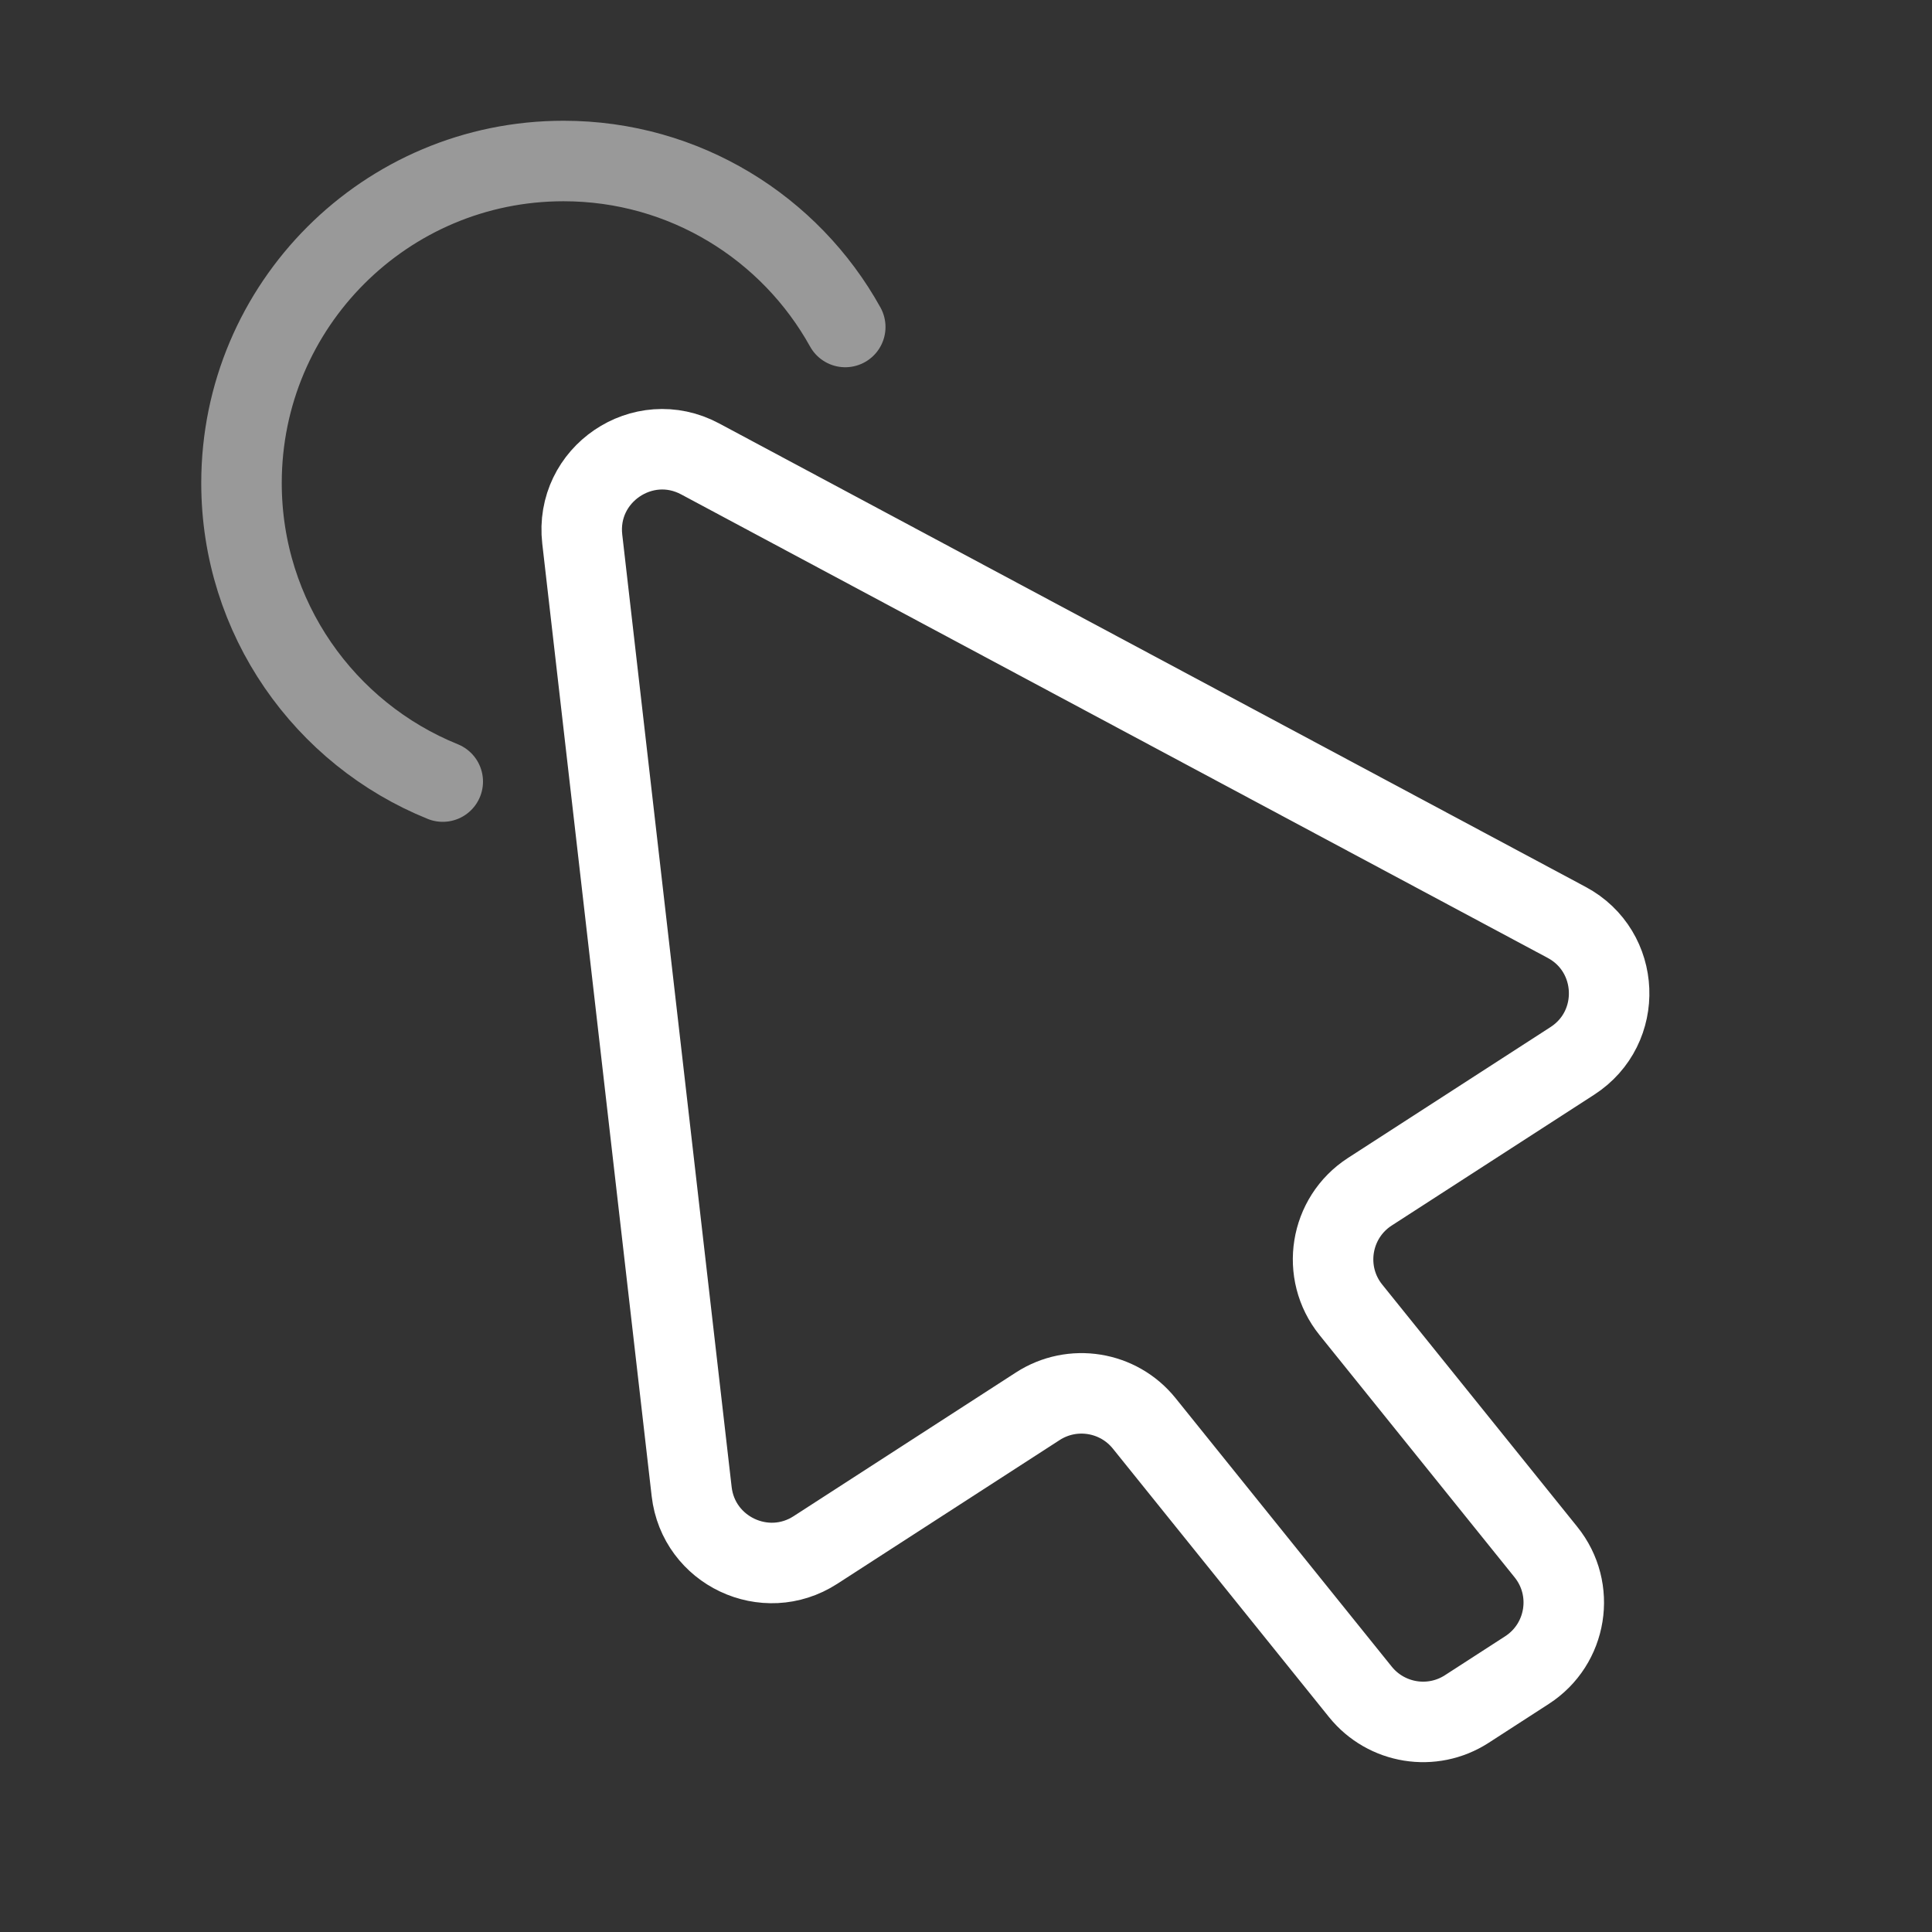 <svg width="24" height="24" viewBox="0 0 24 24" fill="none" xmlns="http://www.w3.org/2000/svg">
<rect x="0" y="0" width="24" height="24" fill="#333333" stroke="none"/>
<path opacity="0.5" d="M10.5 4.062C9.818 2.832 8.506 2 7 2C4.791 2 3 3.791 3 6C3 7.679 4.034 9.116 5.5 9.709" stroke="white" stroke-linecap="round"/>
<path d="M8.592 18.529L7.233 6.697C7.141 5.895 7.987 5.32 8.698 5.701L19.461 11.458C20.133 11.817 20.172 12.766 19.532 13.179L17.017 14.804C16.519 15.126 16.409 15.809 16.781 16.271L19.204 19.28C19.577 19.742 19.467 20.425 18.968 20.747L18.221 21.23C17.791 21.508 17.221 21.416 16.899 21.017L14.214 17.682C13.893 17.283 13.322 17.191 12.892 17.469L10.129 19.255C9.506 19.657 8.677 19.265 8.592 18.529Z" stroke="white"/>
</svg>
